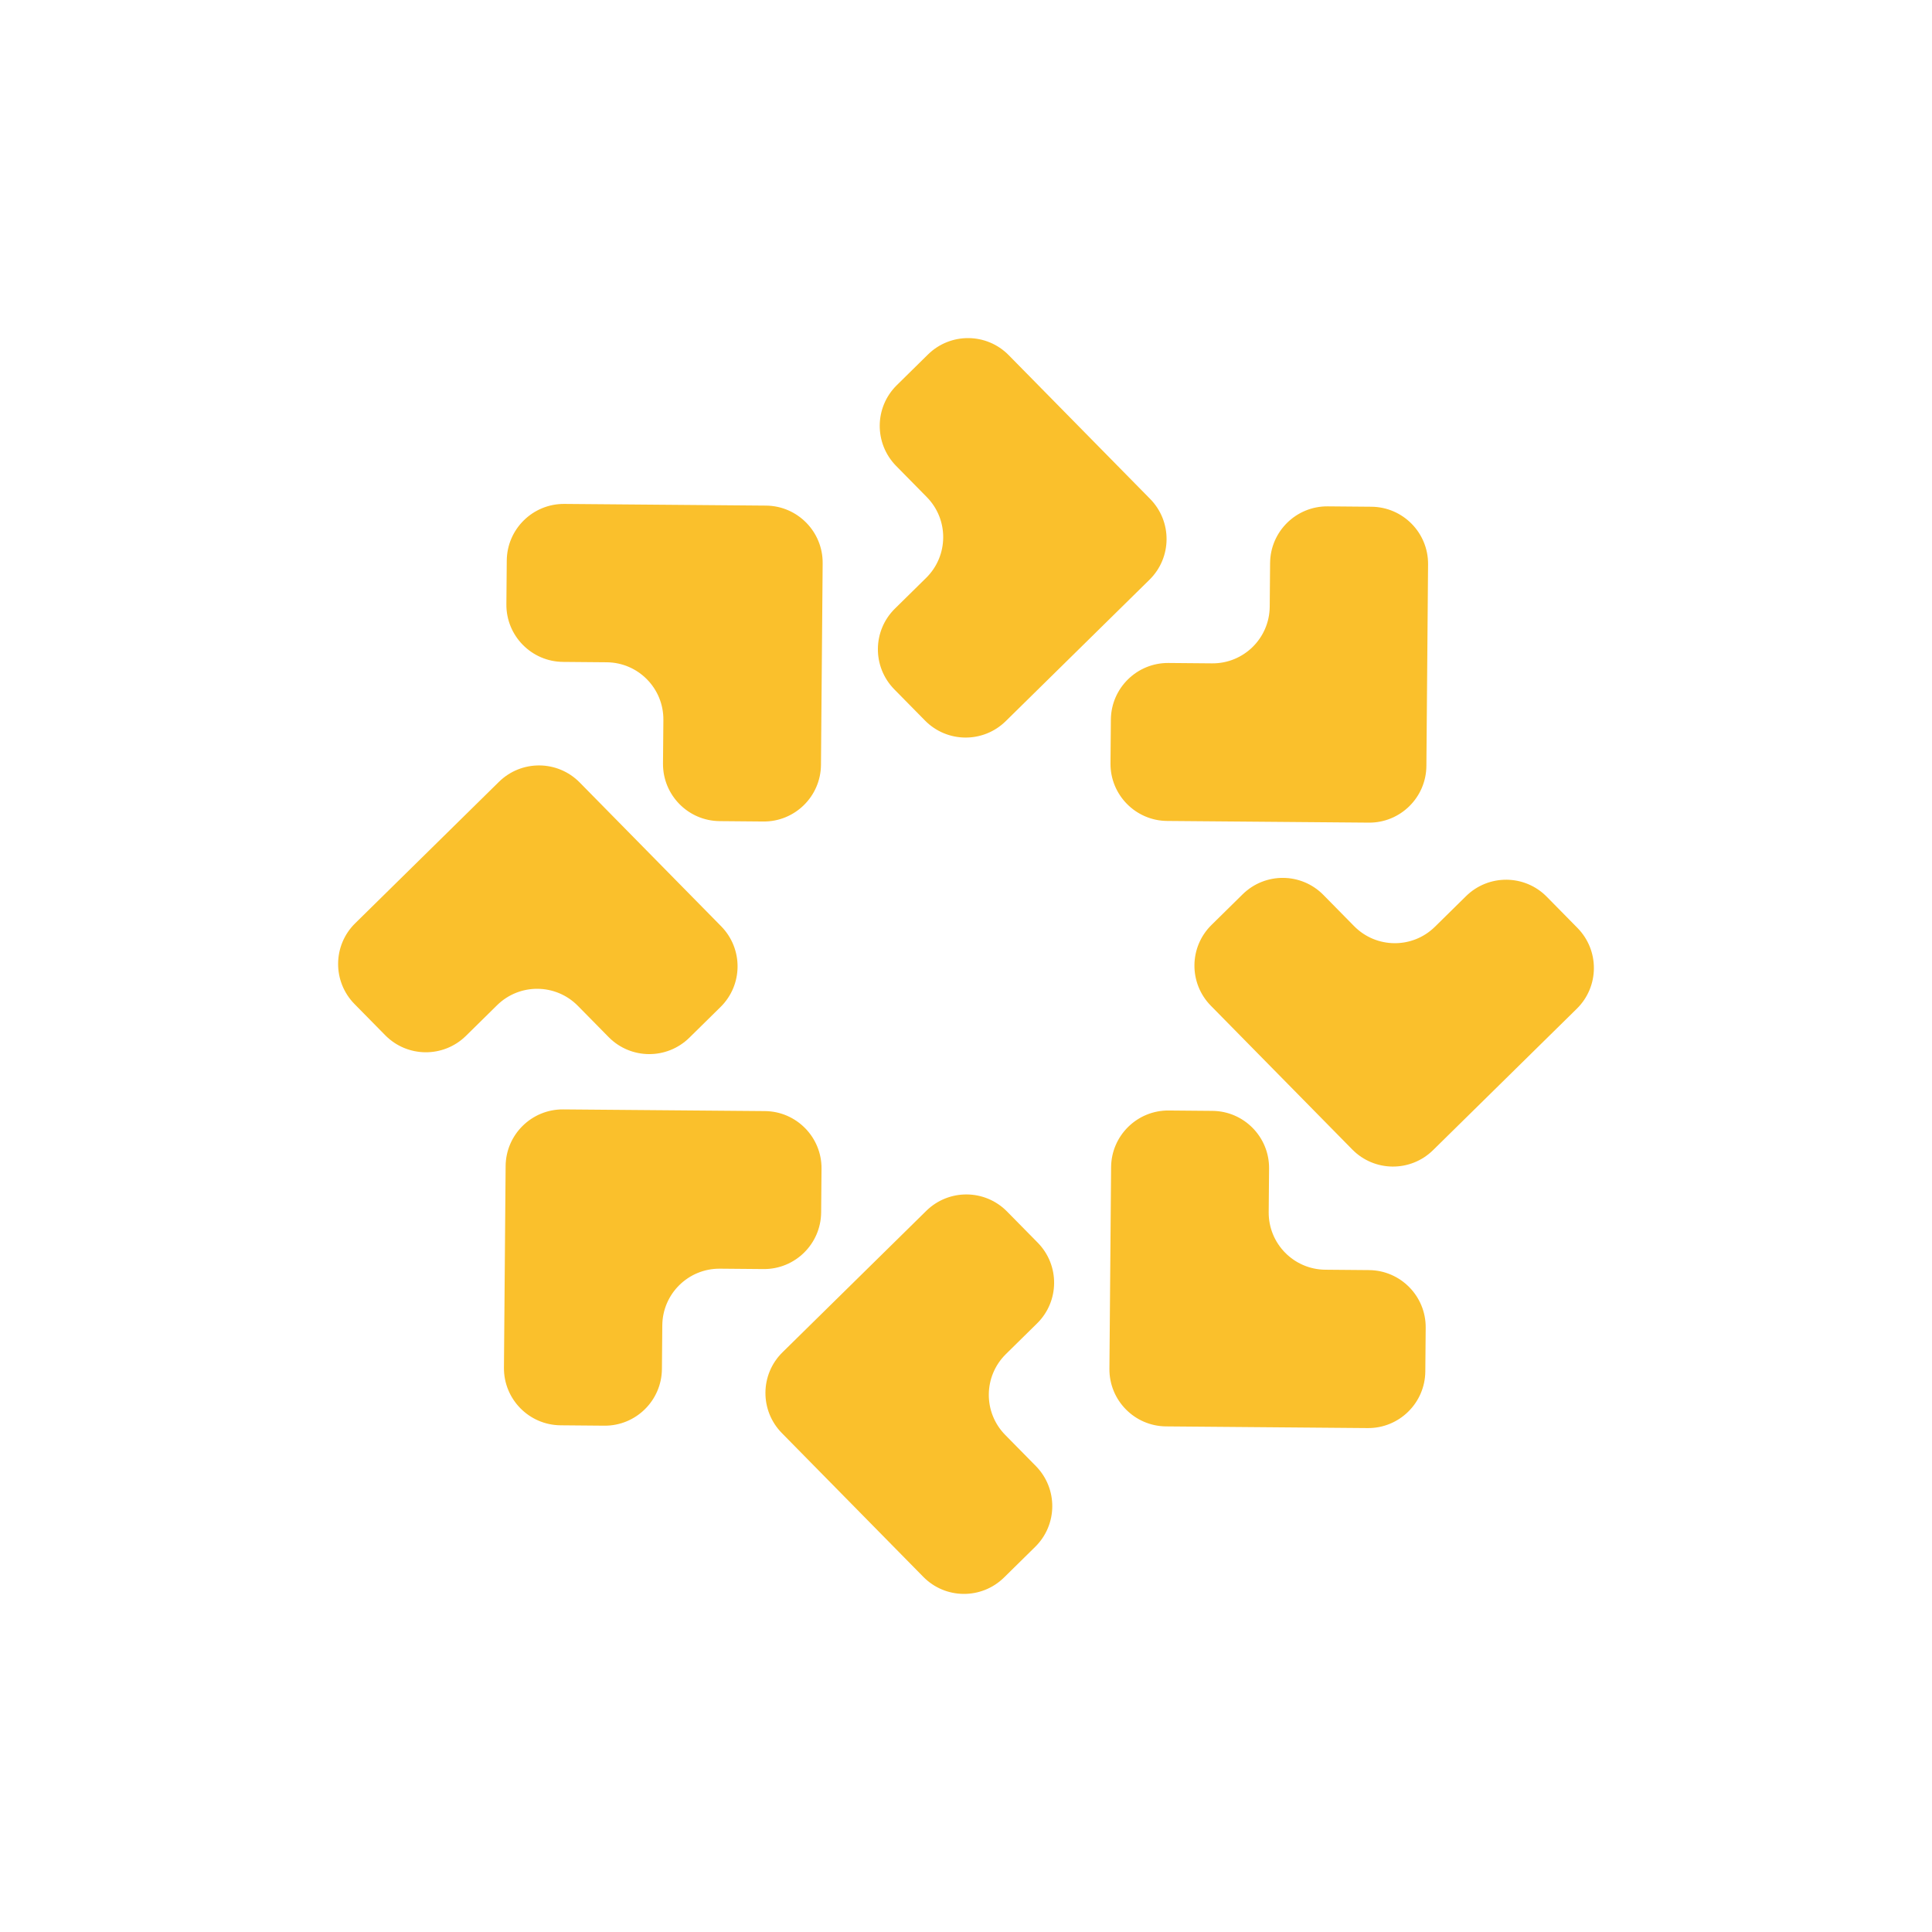 <svg viewBox="0 0 1024 1024" fill="none" xmlns="http://www.w3.org/2000/svg">
  <path d="M0 0h1024v1024H0z"/>
  <path d="m717.686 490.849-16.246-16.505c-11.731-11.932-30.881-12.076-42.814-.345l-16.504 16.246c-11.933 11.732-12.077 30.882-.345 42.815l74.96 76.197c11.732 11.933 30.882 12.076 42.815.345l76.197-74.961c11.933-11.732 12.077-30.881.345-42.814l-16.246-16.505c-11.731-11.933-30.881-12.076-42.814-.345l-16.505 16.246c-11.932 11.731-31.082 11.559-42.814-.345l-.029-.029ZM672.435 642.5l.201-23.175c.144-16.706-13.313-30.393-30.019-30.537l-23.176-.201c-16.705-.144-30.392 13.313-30.536 30.019l-.891 106.877c-.144 16.706 13.313 30.393 30.019 30.537l106.877.891c16.706.144 30.393-13.313 30.536-30.019l.202-23.175c.143-16.706-13.313-30.393-30.019-30.537l-23.176-.201c-16.706-.144-30.162-13.802-30.018-30.536v.057Zm-139.284 75.19 16.505-16.245c11.933-11.732 12.076-30.882.345-42.815l-16.246-16.504c-11.732-11.933-30.882-12.077-42.814-.345l-76.198 74.961c-11.932 11.731-12.076 30.881-.345 42.814l74.961 76.197c11.732 11.933 30.882 12.077 42.814.345l16.505-16.246c11.933-11.731 12.077-30.881.345-42.814l-16.246-16.505c-11.731-11.932-11.559-31.082.345-42.814l.029-.029Zm-151.639-45.263 23.175.201c16.706.144 30.393-13.313 30.536-30.019l.202-23.175c.144-16.706-13.313-30.393-30.019-30.537l-106.878-.891c-16.705-.144-30.392 13.313-30.536 30.019l-.891 106.877c-.144 16.706 13.313 30.393 30.018 30.537l23.176.201c16.706.144 30.393-13.313 30.536-30.019l.202-23.175c.143-16.706 13.801-30.163 30.536-30.019h-.057Zm-75.199-139.279 16.246 16.504c11.732 11.933 30.882 12.077 42.815.345l16.504-16.246c11.933-11.731 12.077-30.881.345-42.814l-74.961-76.197c-11.731-11.933-30.881-12.077-42.814-.345l-76.197 74.961c-11.933 11.731-12.077 30.881-.345 42.814l16.246 16.505c11.731 11.932 30.881 12.076 42.814.345l16.504-16.246c11.933-11.732 31.083-11.559 42.815.345l.028.029ZM351.605 381.5l-.201 23.175c-.144 16.706 13.313 30.393 30.019 30.537l23.176.201c16.705.144 30.392-13.313 30.536-30.019l.891-106.877c.144-16.706-13.313-30.393-30.019-30.537l-106.877-.891c-16.706-.144-30.393 13.313-30.536 30.019l-.202 23.175c-.144 16.706 13.313 30.393 30.019 30.537l23.176.201c16.705.144 30.162 13.802 30.018 30.537v-.058Zm139.248-75.19-16.505 16.246c-11.933 11.731-12.076 30.881-.345 42.814l16.246 16.505c11.731 11.932 30.881 12.076 42.814.345l76.197-74.961c11.933-11.732 12.077-30.882.346-42.814l-74.961-76.198c-11.732-11.933-30.882-12.076-42.815-.345l-16.504 16.246c-11.933 11.732-12.077 30.882-.345 42.814l16.246 16.505c11.731 11.933 11.559 31.083-.345 42.814l-.029.029Zm151.643 45.284-23.176-.201c-16.706-.144-30.393 13.313-30.536 30.019l-.202 23.175c-.143 16.706 13.313 30.393 30.019 30.537l106.878.891c16.706.144 30.392-13.313 30.536-30.019l.891-106.877c.144-16.706-13.312-30.393-30.018-30.537l-23.176-.201c-16.706-.144-30.392 13.313-30.536 30.019l-.202 23.175c-.143 16.706-13.801 30.163-30.536 30.019h.058Z" fill="#FAC02C"/>
</svg>
